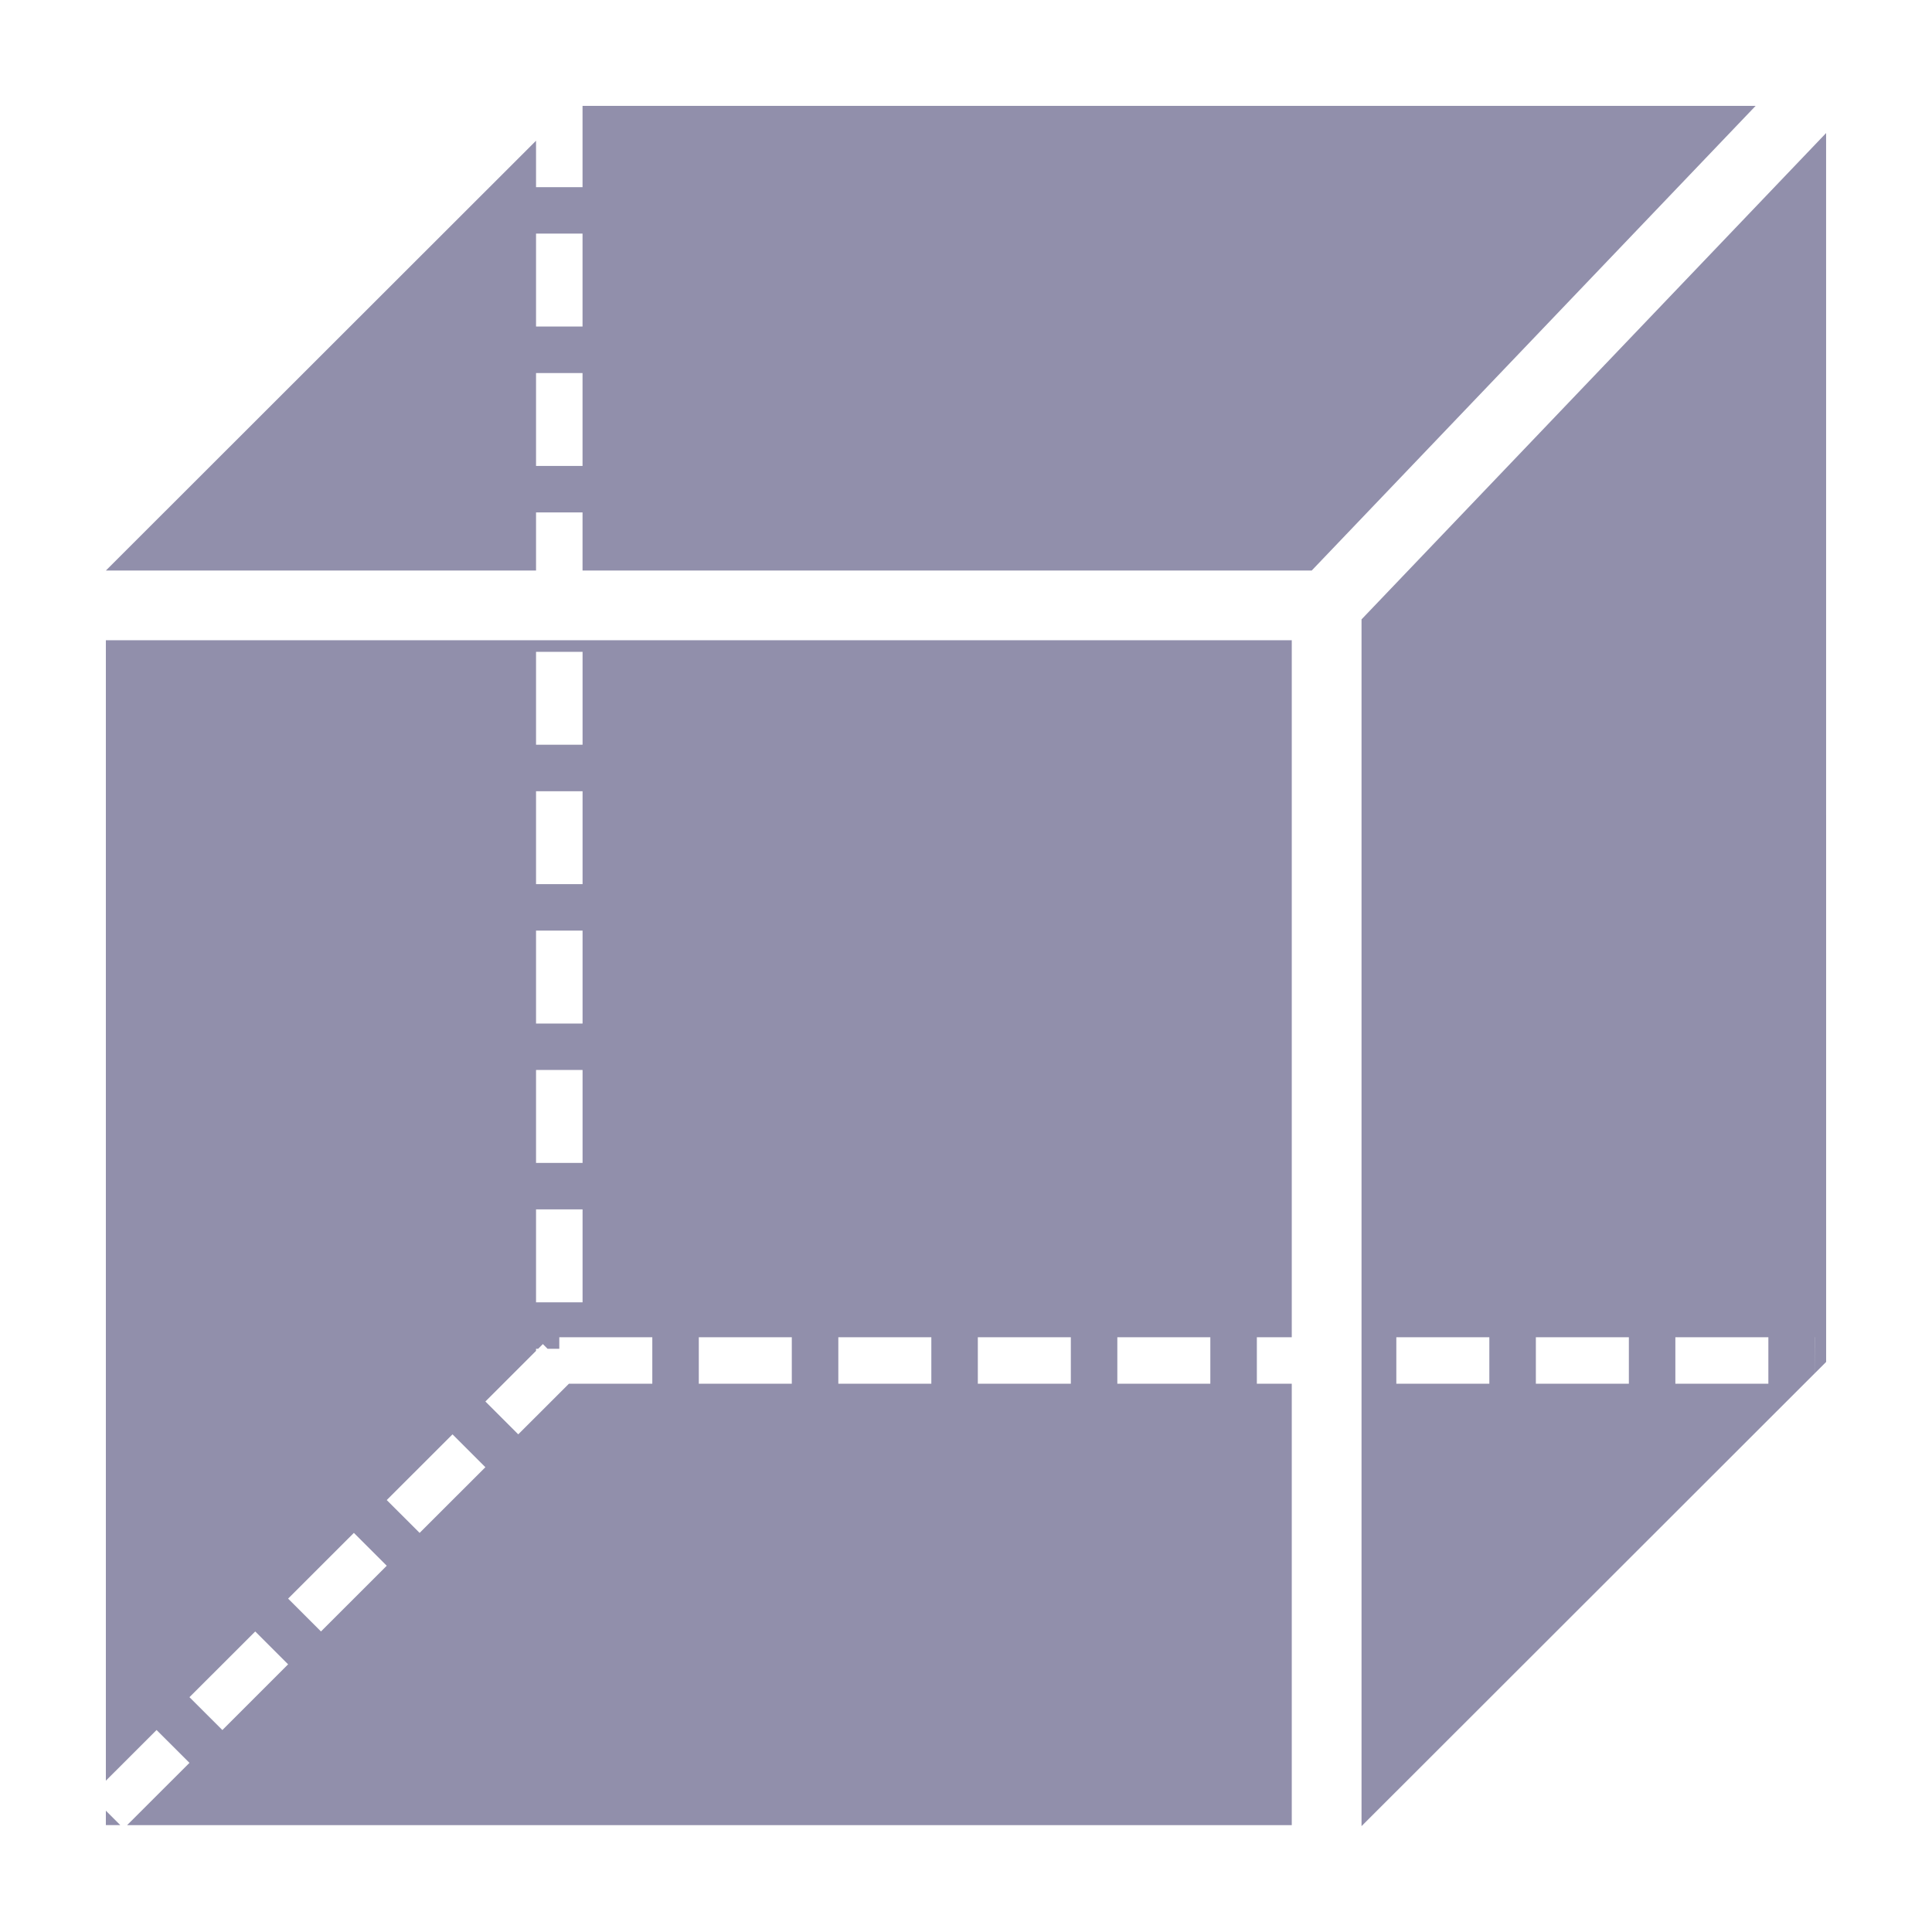 <svg width="73" height="73" viewBox="0 0 73 73" fill="none" xmlns="http://www.w3.org/2000/svg">
<g filter="url(#filter0_d_10_114)">
<path fill-rule="evenodd" clip-rule="evenodd" d="M22.011 0V3.073H20.254V1.317L4 17.558H20.254V15.361H22.011V17.558H49.562L66.336 0L22.011 0ZM22.011 13.606H20.254V10.095H22.011V13.606ZM22.011 8.338H20.254V4.827H22.011V8.338Z" fill="#29245A" fill-opacity="0.51"/>
<path fill-rule="evenodd" clip-rule="evenodd" d="M4 64.96H4.544L4 64.416V64.96Z" fill="#29245A" fill-opacity="0.51"/>
<path fill-rule="evenodd" clip-rule="evenodd" d="M4 63.283L5.916 61.368L7.159 62.609L4.803 64.962H48.809V48.283H47.49V46.527H48.809V20.191H4L4 63.283ZM42.218 46.528H45.732V48.284H42.218V46.528ZM36.947 46.528H40.461V48.284H36.947V46.528ZM31.676 46.528H35.19V48.284L31.676 48.284V46.528ZM26.404 46.528H29.918V48.284H26.404V46.528ZM20.254 20.629H22.012V24.14H20.254V20.629ZM20.254 25.896H22.012V29.407H20.254V25.896ZM20.254 31.163H22.012V34.674H20.254V31.163ZM20.254 36.429H22.012V39.941H20.254V36.429ZM20.254 41.697H22.012V45.208H20.254V41.697ZM20.254 47.042V46.963H20.334L20.512 46.785L20.689 46.963H21.133V46.528H24.647V48.283H21.497L19.582 50.196L18.34 48.955L20.254 47.042ZM17.098 50.196L18.34 51.438L15.855 53.92L14.613 52.679L17.098 50.196ZM13.371 53.92L14.613 55.161L12.128 57.644L10.886 56.403L13.371 53.92ZM9.644 57.645L10.886 58.886L8.402 61.369L7.159 60.127L9.644 57.645Z" fill="#29245A" fill-opacity="0.51"/>
<path fill-rule="evenodd" clip-rule="evenodd" d="M51.445 19.403V65L68.578 47.881L68.575 46.526H68.579V47.881L69 47.46L68.999 1.027L51.445 19.403ZM56.274 48.283H52.76V46.527H56.274V48.283ZM61.546 48.283H58.032V46.527H61.546V48.283ZM66.817 48.283H63.303V46.527H66.817V48.283Z" fill="#29245A" fill-opacity="0.51"/>
</g>
<defs>
<filter id="filter0_d_10_114" x="0" y="0" width="73" height="73" filterUnits="userSpaceOnUse" color-interpolation-filters="sRGB">
<feFlood flood-opacity="0" result="BackgroundImageFix"/>
<feColorMatrix in="SourceAlpha" type="matrix" values="0 0 0 0 0 0 0 0 0 0 0 0 0 0 0 0 0 0 127 0" result="hardAlpha"/>
<feOffset dy="4"/>
<feGaussianBlur stdDeviation="2"/>
<feComposite in2="hardAlpha" operator="out"/>
<feColorMatrix type="matrix" values="0 0 0 0 0 0 0 0 0 0 0 0 0 0 0 0 0 0 0.25 0"/>
<feBlend mode="normal" in2="BackgroundImageFix" result="effect1_dropShadow_10_114"/>
<feBlend mode="normal" in="SourceGraphic" in2="effect1_dropShadow_10_114" result="shape"/>
</filter>
</defs>
</svg>
